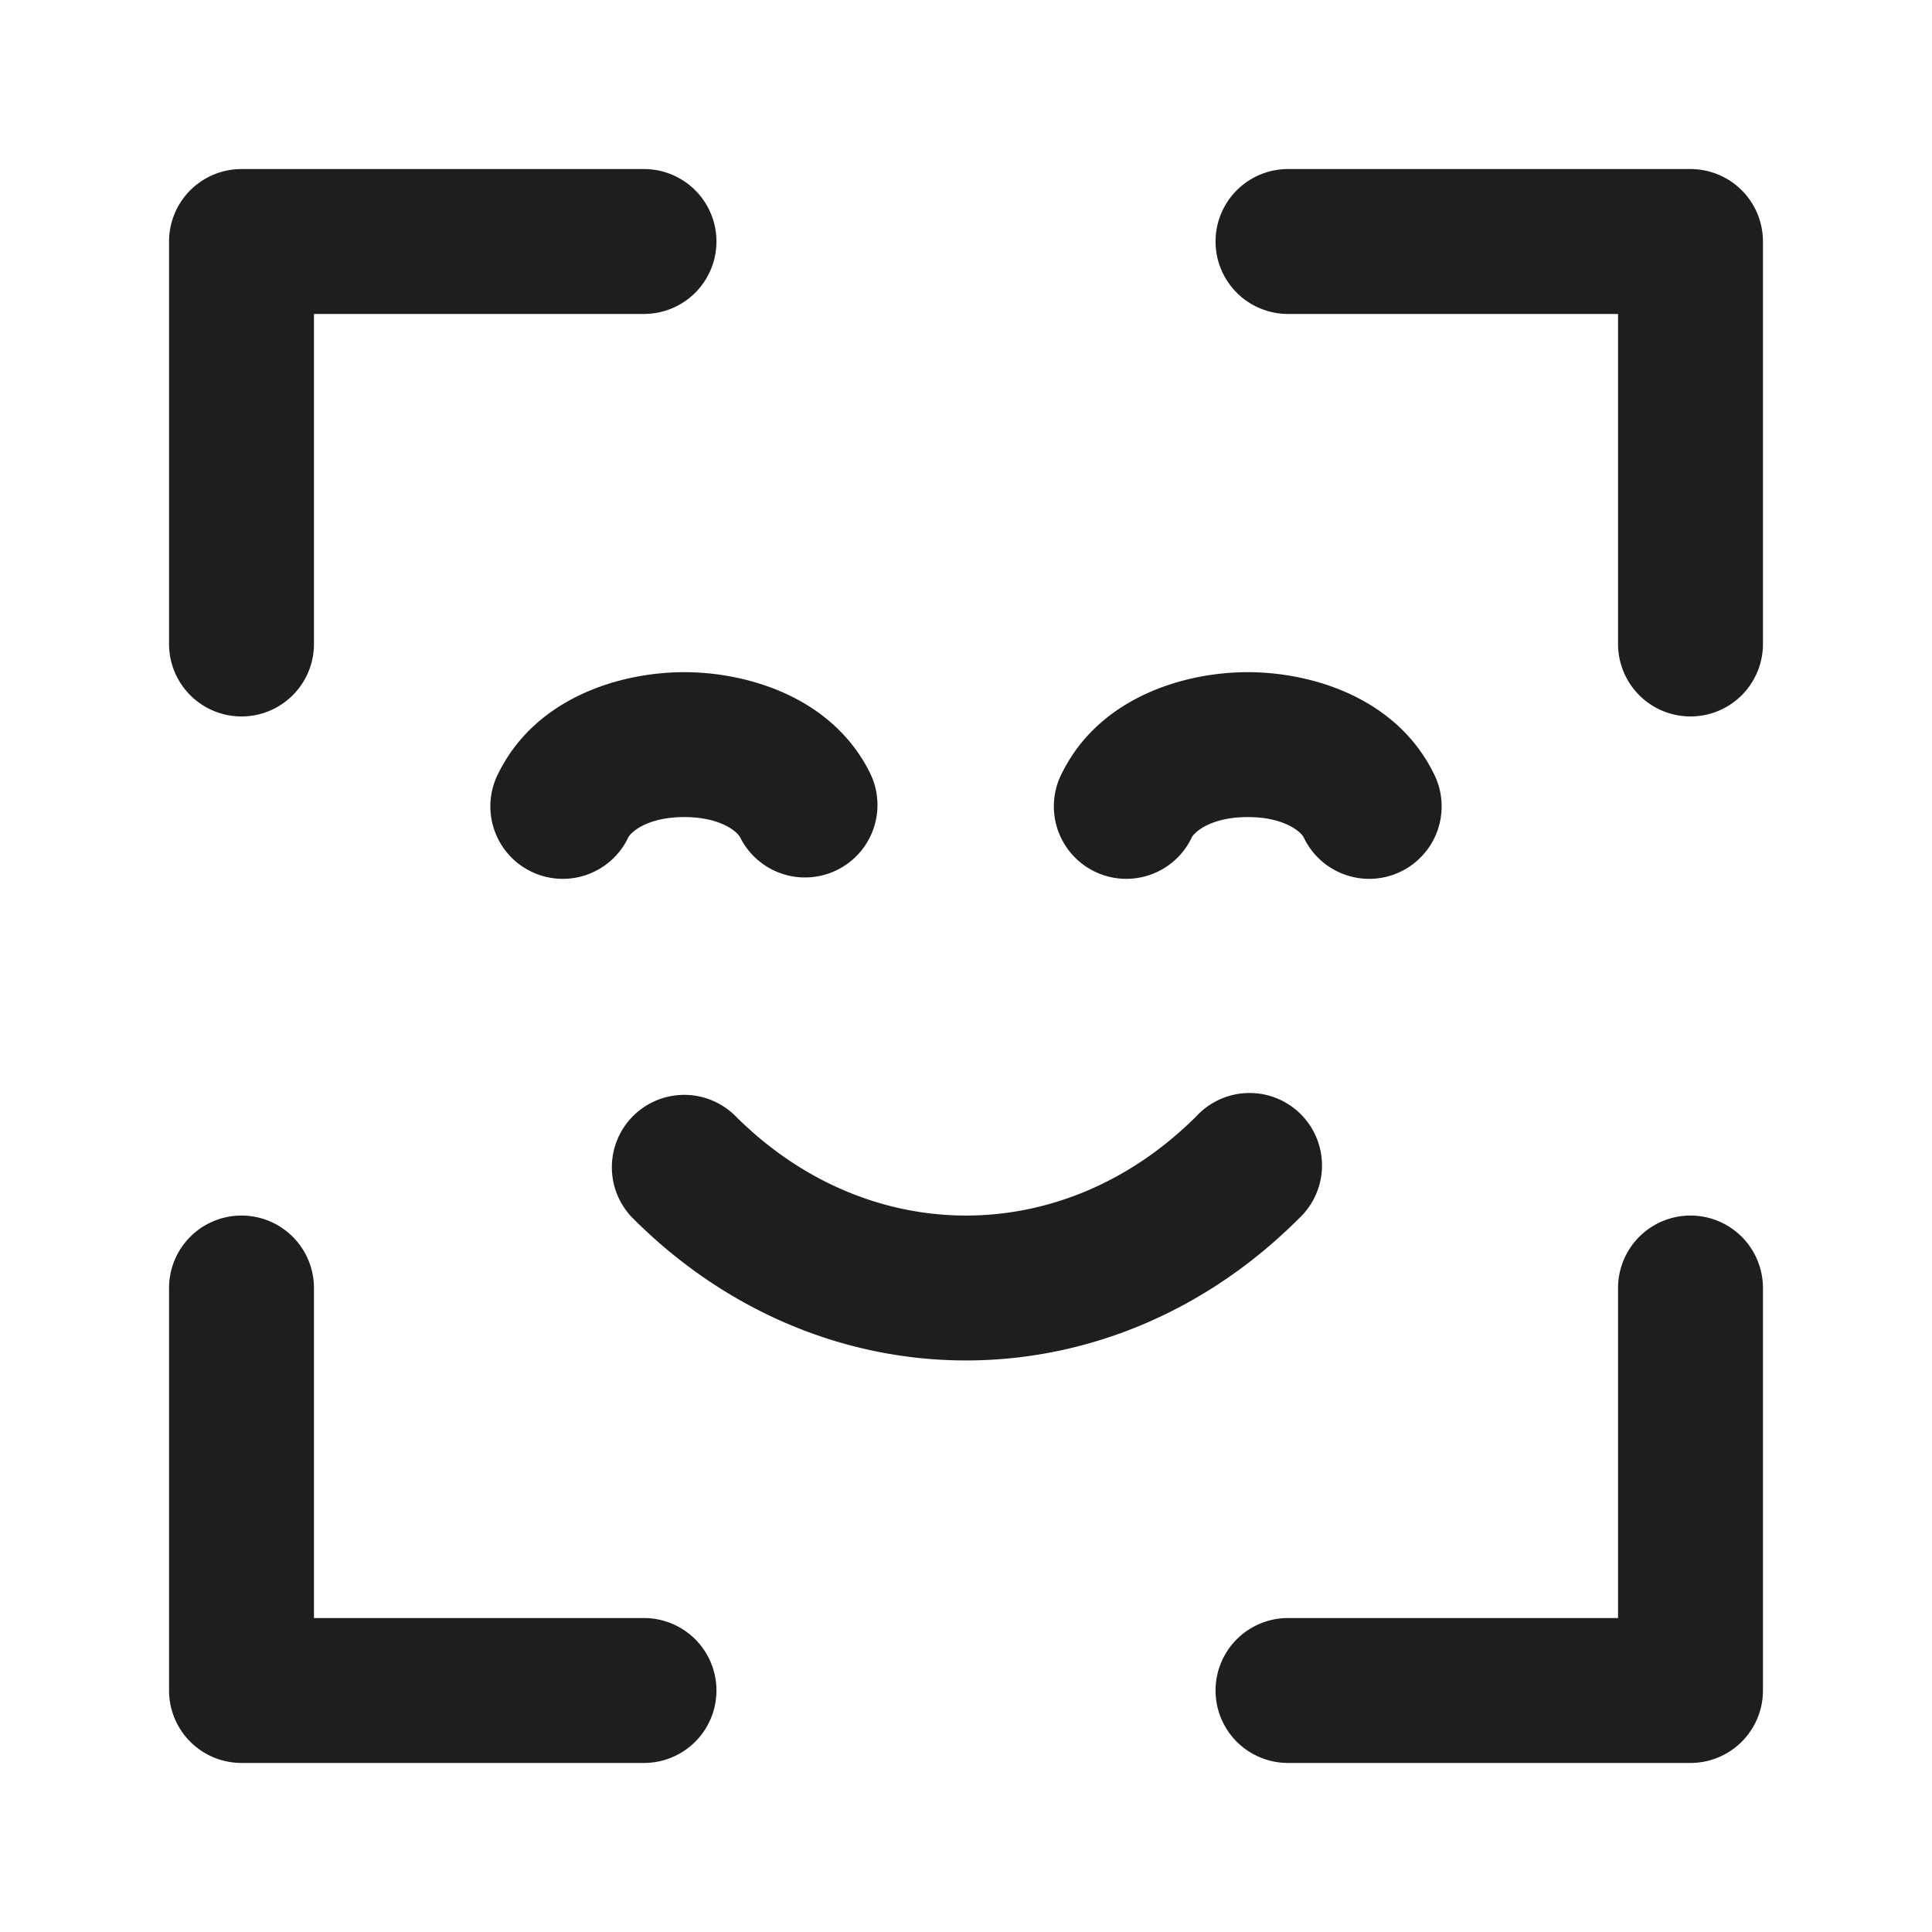 <svg xmlns="http://www.w3.org/2000/svg" fill="none" viewBox="0 0 24 24"><path fill="#1E1E20" fill-rule="evenodd" d="M2.1 3a.9.9 0 0 1 .9-.9h5a.9.9 0 0 1 0 1.8H3.9V8a.9.9 0 0 1-1.8 0V3zm13 0a.9.9 0 0 1 .9-.9h5a.9.9 0 0 1 .9.9v5a.9.9 0 1 1-1.8 0V3.9H16a.9.9 0 0 1-.9-.9zm.4 7.15c-.459 0-.662.187-.695.252a.9.9 0 1 1-1.61-.804c.467-.935 1.514-1.248 2.305-1.248.791 0 1.837.313 2.305 1.248a.9.9 0 1 1-1.61.804c-.032-.065-.236-.252-.695-.252zm-7 0c-.459 0-.662.187-.695.252a.9.9 0 1 1-1.61-.804C6.662 8.663 7.709 8.35 8.5 8.35c.791 0 1.838.313 2.305 1.247a.9.9 0 0 1-1.61.806c-.032-.066-.236-.253-.695-.253zm-.636 3.714a.9.9 0 0 1 1.272 0c1.649 1.648 4.08 1.648 5.728 0a.9.9 0 1 1 1.272 1.272c-2.351 2.352-5.92 2.352-8.272 0a.9.9 0 0 1 0-1.272zM3 15.1a.9.9 0 0 1 .9.9v4.1H8a.9.9 0 1 1 0 1.8H3a.9.9 0 0 1-.9-.9v-5a.9.9 0 0 1 .9-.9zm18 0a.9.9 0 0 1 .9.9v5a.9.9 0 0 1-.9.9h-5a.9.9 0 1 1 0-1.8h4.1V16a.9.9 0 0 1 .9-.9z" clip-rule="evenodd"/></svg>